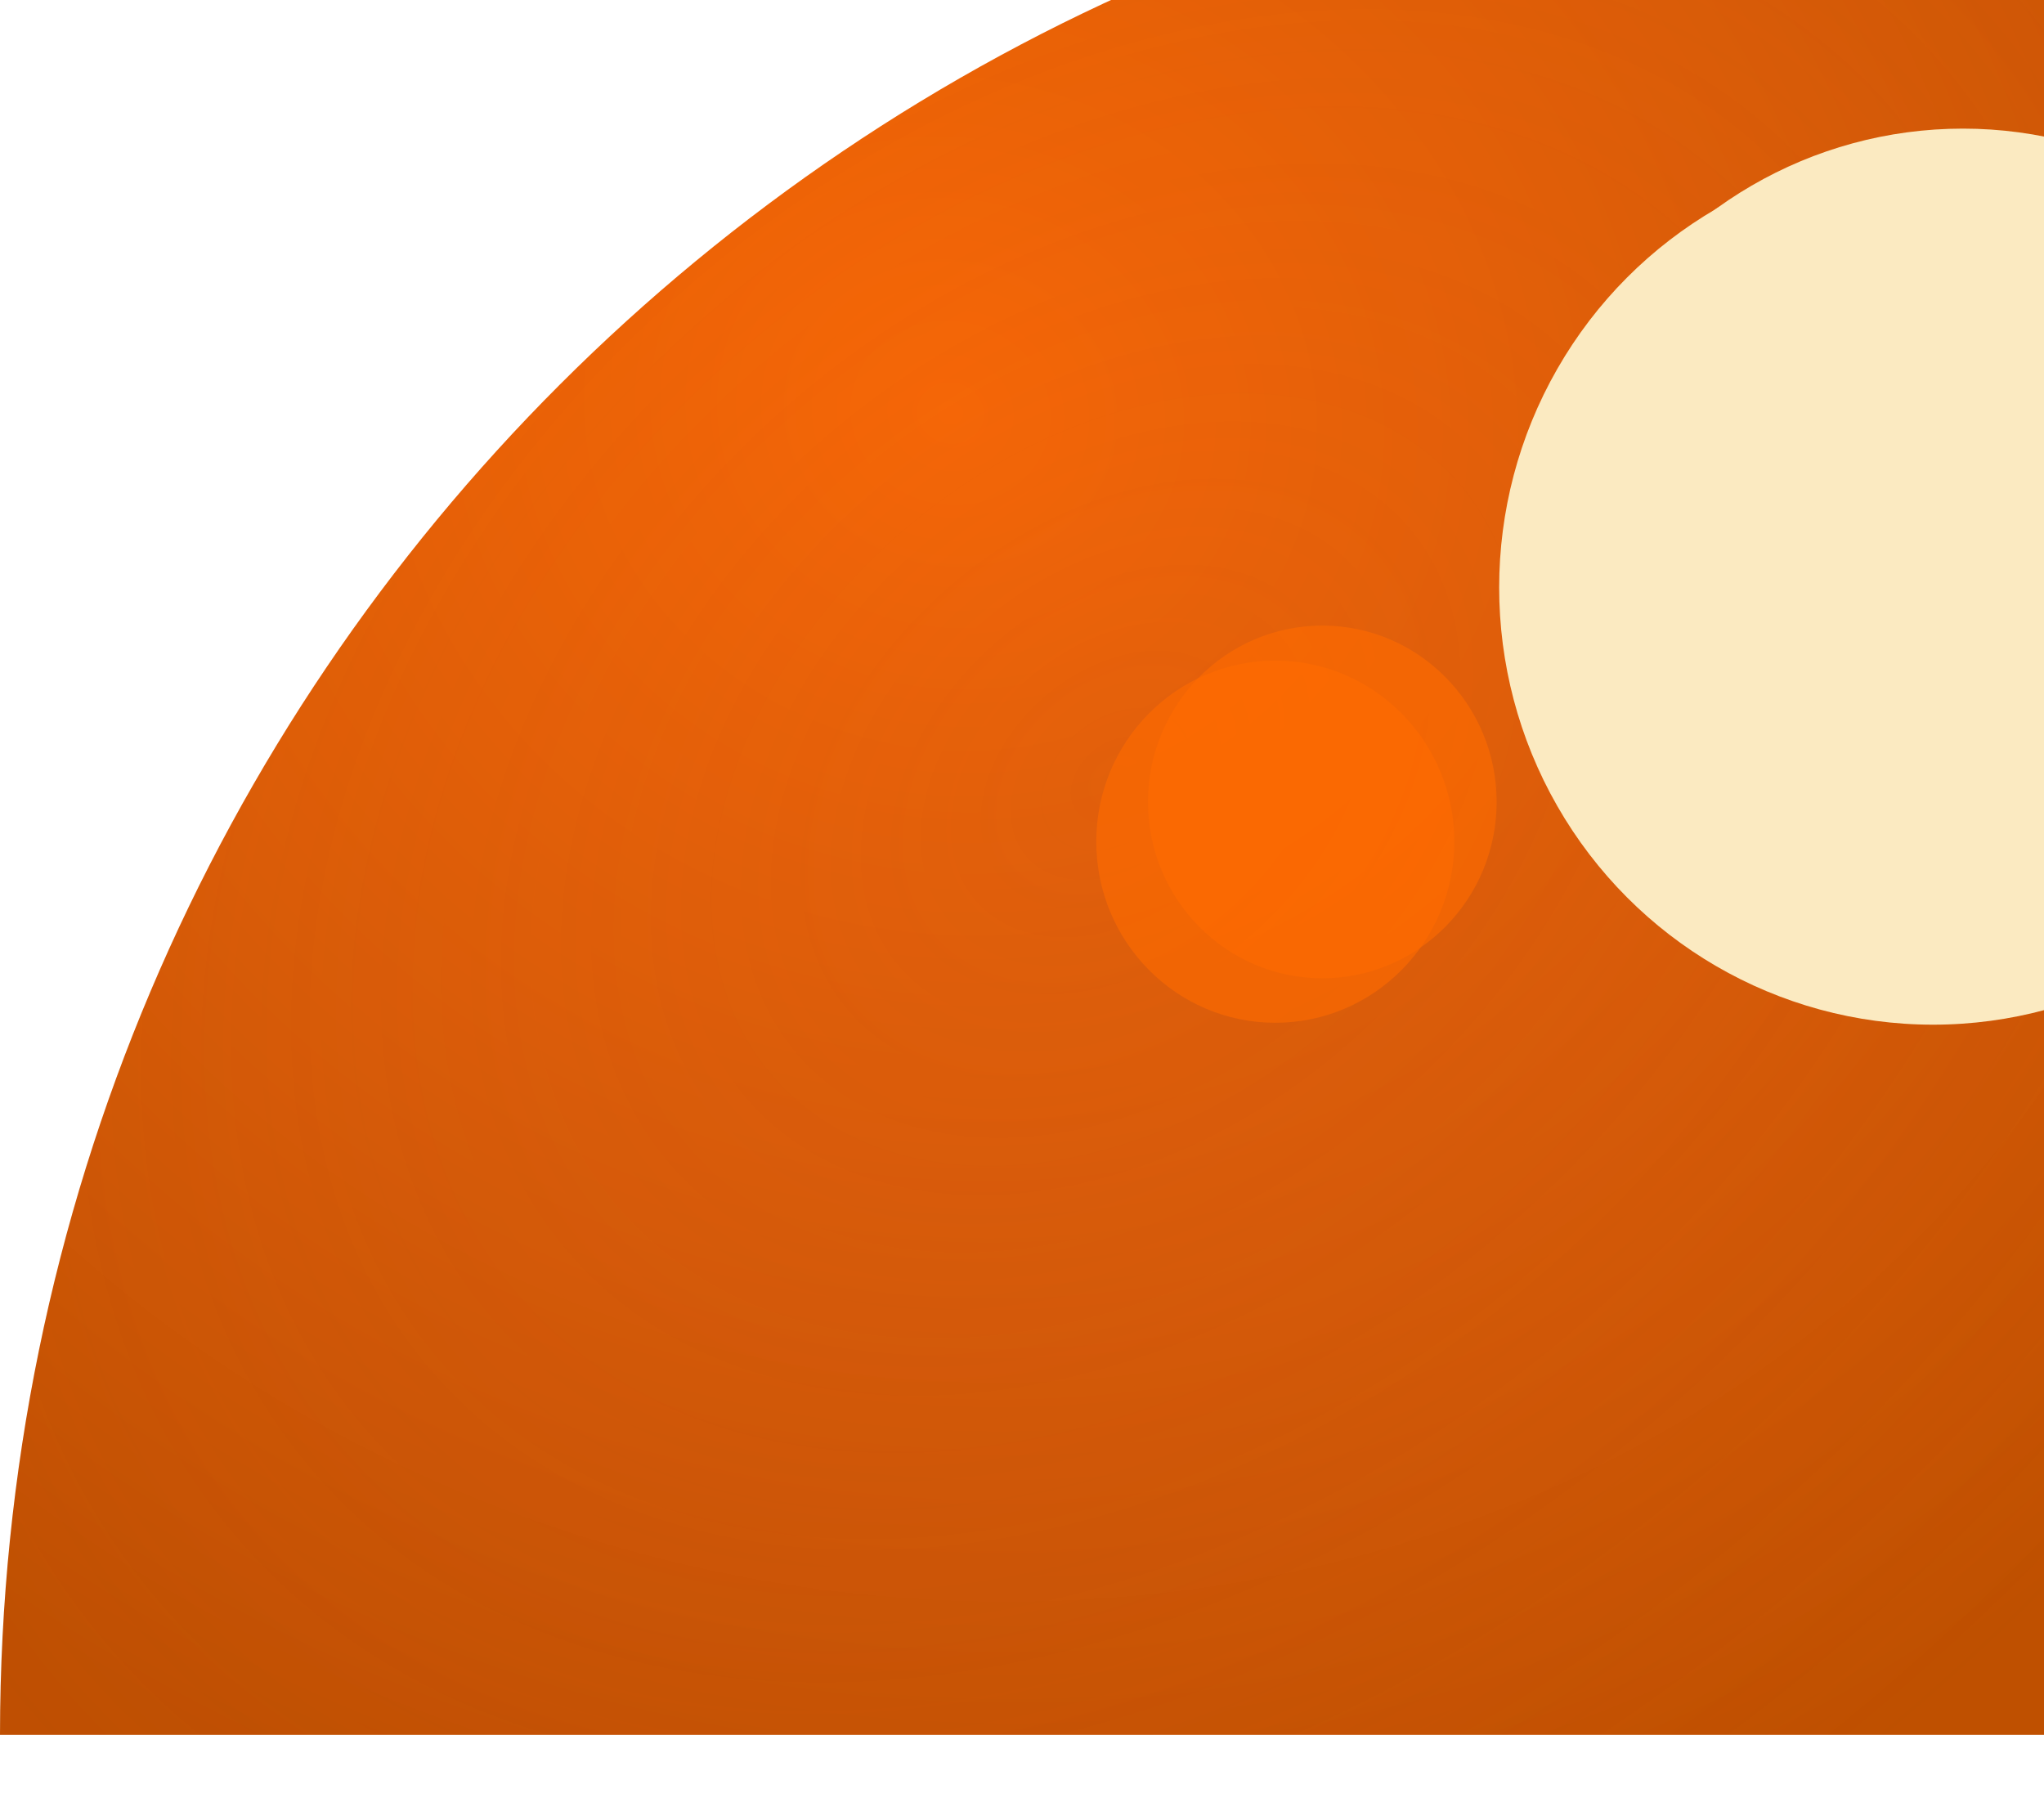 <svg width="898" height="790" viewBox="0 0 898 790" fill="none" xmlns="http://www.w3.org/2000/svg">
<g filter="url(#filter0_i_999_133)">
<path fill-rule="evenodd" clip-rule="evenodd" d="M0 790C0.277 326.586 376.034 -49 839.514 -49C1302.99 -49 1678.75 326.586 1679.03 790H0Z" fill="url(#paint0_radial_999_133)"/>
<path fill-rule="evenodd" clip-rule="evenodd" d="M0 790C0.277 326.586 376.034 -49 839.514 -49C1302.99 -49 1678.75 326.586 1679.03 790H0Z" fill="url(#paint1_diamond_999_133)" fill-opacity="0.2" style="mix-blend-mode:multiply"/>
</g>
<g filter="url(#filter1_f_999_133)">
<ellipse cx="560.277" cy="369.771" rx="79.543" ry="78.648" transform="rotate(-90 560.277 369.771)" fill="#FF6B00" fill-opacity="0.6"/>
</g>
<g filter="url(#filter2_f_999_133)">
<ellipse cx="849.279" cy="258.084" rx="192.068" ry="190.643" transform="rotate(-90 849.279 258.084)" fill="#FBEAC1"/>
</g>
<g filter="url(#filter3_f_999_133)">
<ellipse cx="580.932" cy="352.292" rx="77.457" ry="76.586" transform="rotate(-90 580.932 352.292)" fill="#FF6B00" fill-opacity="0.6"/>
</g>
<g filter="url(#filter4_f_999_133)">
<ellipse cx="862.356" cy="243.534" rx="187.032" ry="185.644" transform="rotate(-90 862.356 243.534)" fill="#FBEAC1"/>
</g>
<defs>
<filter id="filter0_i_999_133" x="0" y="-76.853" width="1679.03" height="866.853" filterUnits="userSpaceOnUse" color-interpolation-filters="sRGB">
<feFlood flood-opacity="0" result="BackgroundImageFix"/>
<feBlend mode="normal" in="SourceGraphic" in2="BackgroundImageFix" result="shape"/>
<feColorMatrix in="SourceAlpha" type="matrix" values="0 0 0 0 0 0 0 0 0 0 0 0 0 0 0 0 0 0 127 0" result="hardAlpha"/>
<feOffset dy="-27.853"/>
<feGaussianBlur stdDeviation="33.656"/>
<feComposite in2="hardAlpha" operator="arithmetic" k2="-1" k3="1"/>
<feColorMatrix type="matrix" values="0 0 0 0 0.679 0 0 0 0 0.31 0 0 0 0 0.042 0 0 0 1 0"/>
<feBlend mode="normal" in2="shape" result="effect1_innerShadow_999_133"/>
</filter>
<filter id="filter1_f_999_133" x="359.269" y="167.868" width="402.016" height="403.806" filterUnits="userSpaceOnUse" color-interpolation-filters="sRGB">
<feFlood flood-opacity="0" result="BackgroundImageFix"/>
<feBlend mode="normal" in="SourceGraphic" in2="BackgroundImageFix" result="shape"/>
<feGaussianBlur stdDeviation="61.18" result="effect1_foregroundBlur_999_133"/>
</filter>
<filter id="filter2_f_999_133" x="435.876" y="-156.744" width="826.806" height="829.656" filterUnits="userSpaceOnUse" color-interpolation-filters="sRGB">
<feFlood flood-opacity="0" result="BackgroundImageFix"/>
<feBlend mode="normal" in="SourceGraphic" in2="BackgroundImageFix" result="shape"/>
<feGaussianBlur stdDeviation="111.38" result="effect1_foregroundBlur_999_133"/>
</filter>
<filter id="filter3_f_999_133" x="381.987" y="152.475" width="397.892" height="399.634" filterUnits="userSpaceOnUse" color-interpolation-filters="sRGB">
<feFlood flood-opacity="0" result="BackgroundImageFix"/>
<feBlend mode="normal" in="SourceGraphic" in2="BackgroundImageFix" result="shape"/>
<feGaussianBlur stdDeviation="61.18" result="effect1_foregroundBlur_999_133"/>
</filter>
<filter id="filter4_f_999_133" x="453.952" y="-166.258" width="816.808" height="819.583" filterUnits="userSpaceOnUse" color-interpolation-filters="sRGB">
<feFlood flood-opacity="0" result="BackgroundImageFix"/>
<feBlend mode="normal" in="SourceGraphic" in2="BackgroundImageFix" result="shape"/>
<feGaussianBlur stdDeviation="111.38" result="effect1_foregroundBlur_999_133"/>
</filter>
<radialGradient id="paint0_radial_999_133" cx="0" cy="0" r="1" gradientUnits="userSpaceOnUse" gradientTransform="translate(418.987 211.84) rotate(9.234) scale(719.964 656.938)">
<stop stop-color="#FF6B00"/>
<stop offset="0.567" stop-color="#DA5D03"/>
<stop offset="1" stop-color="#BF5000"/>
</radialGradient>
<radialGradient id="paint1_diamond_999_133" cx="0" cy="0" r="1" gradientUnits="userSpaceOnUse" gradientTransform="translate(490.852 370.5) rotate(50.269) scale(545.477 759.621)">
<stop stop-color="#AF4A33"/>
<stop offset="1" stop-color="#C2403D" stop-opacity="0"/>
</radialGradient>
</defs>
</svg>

